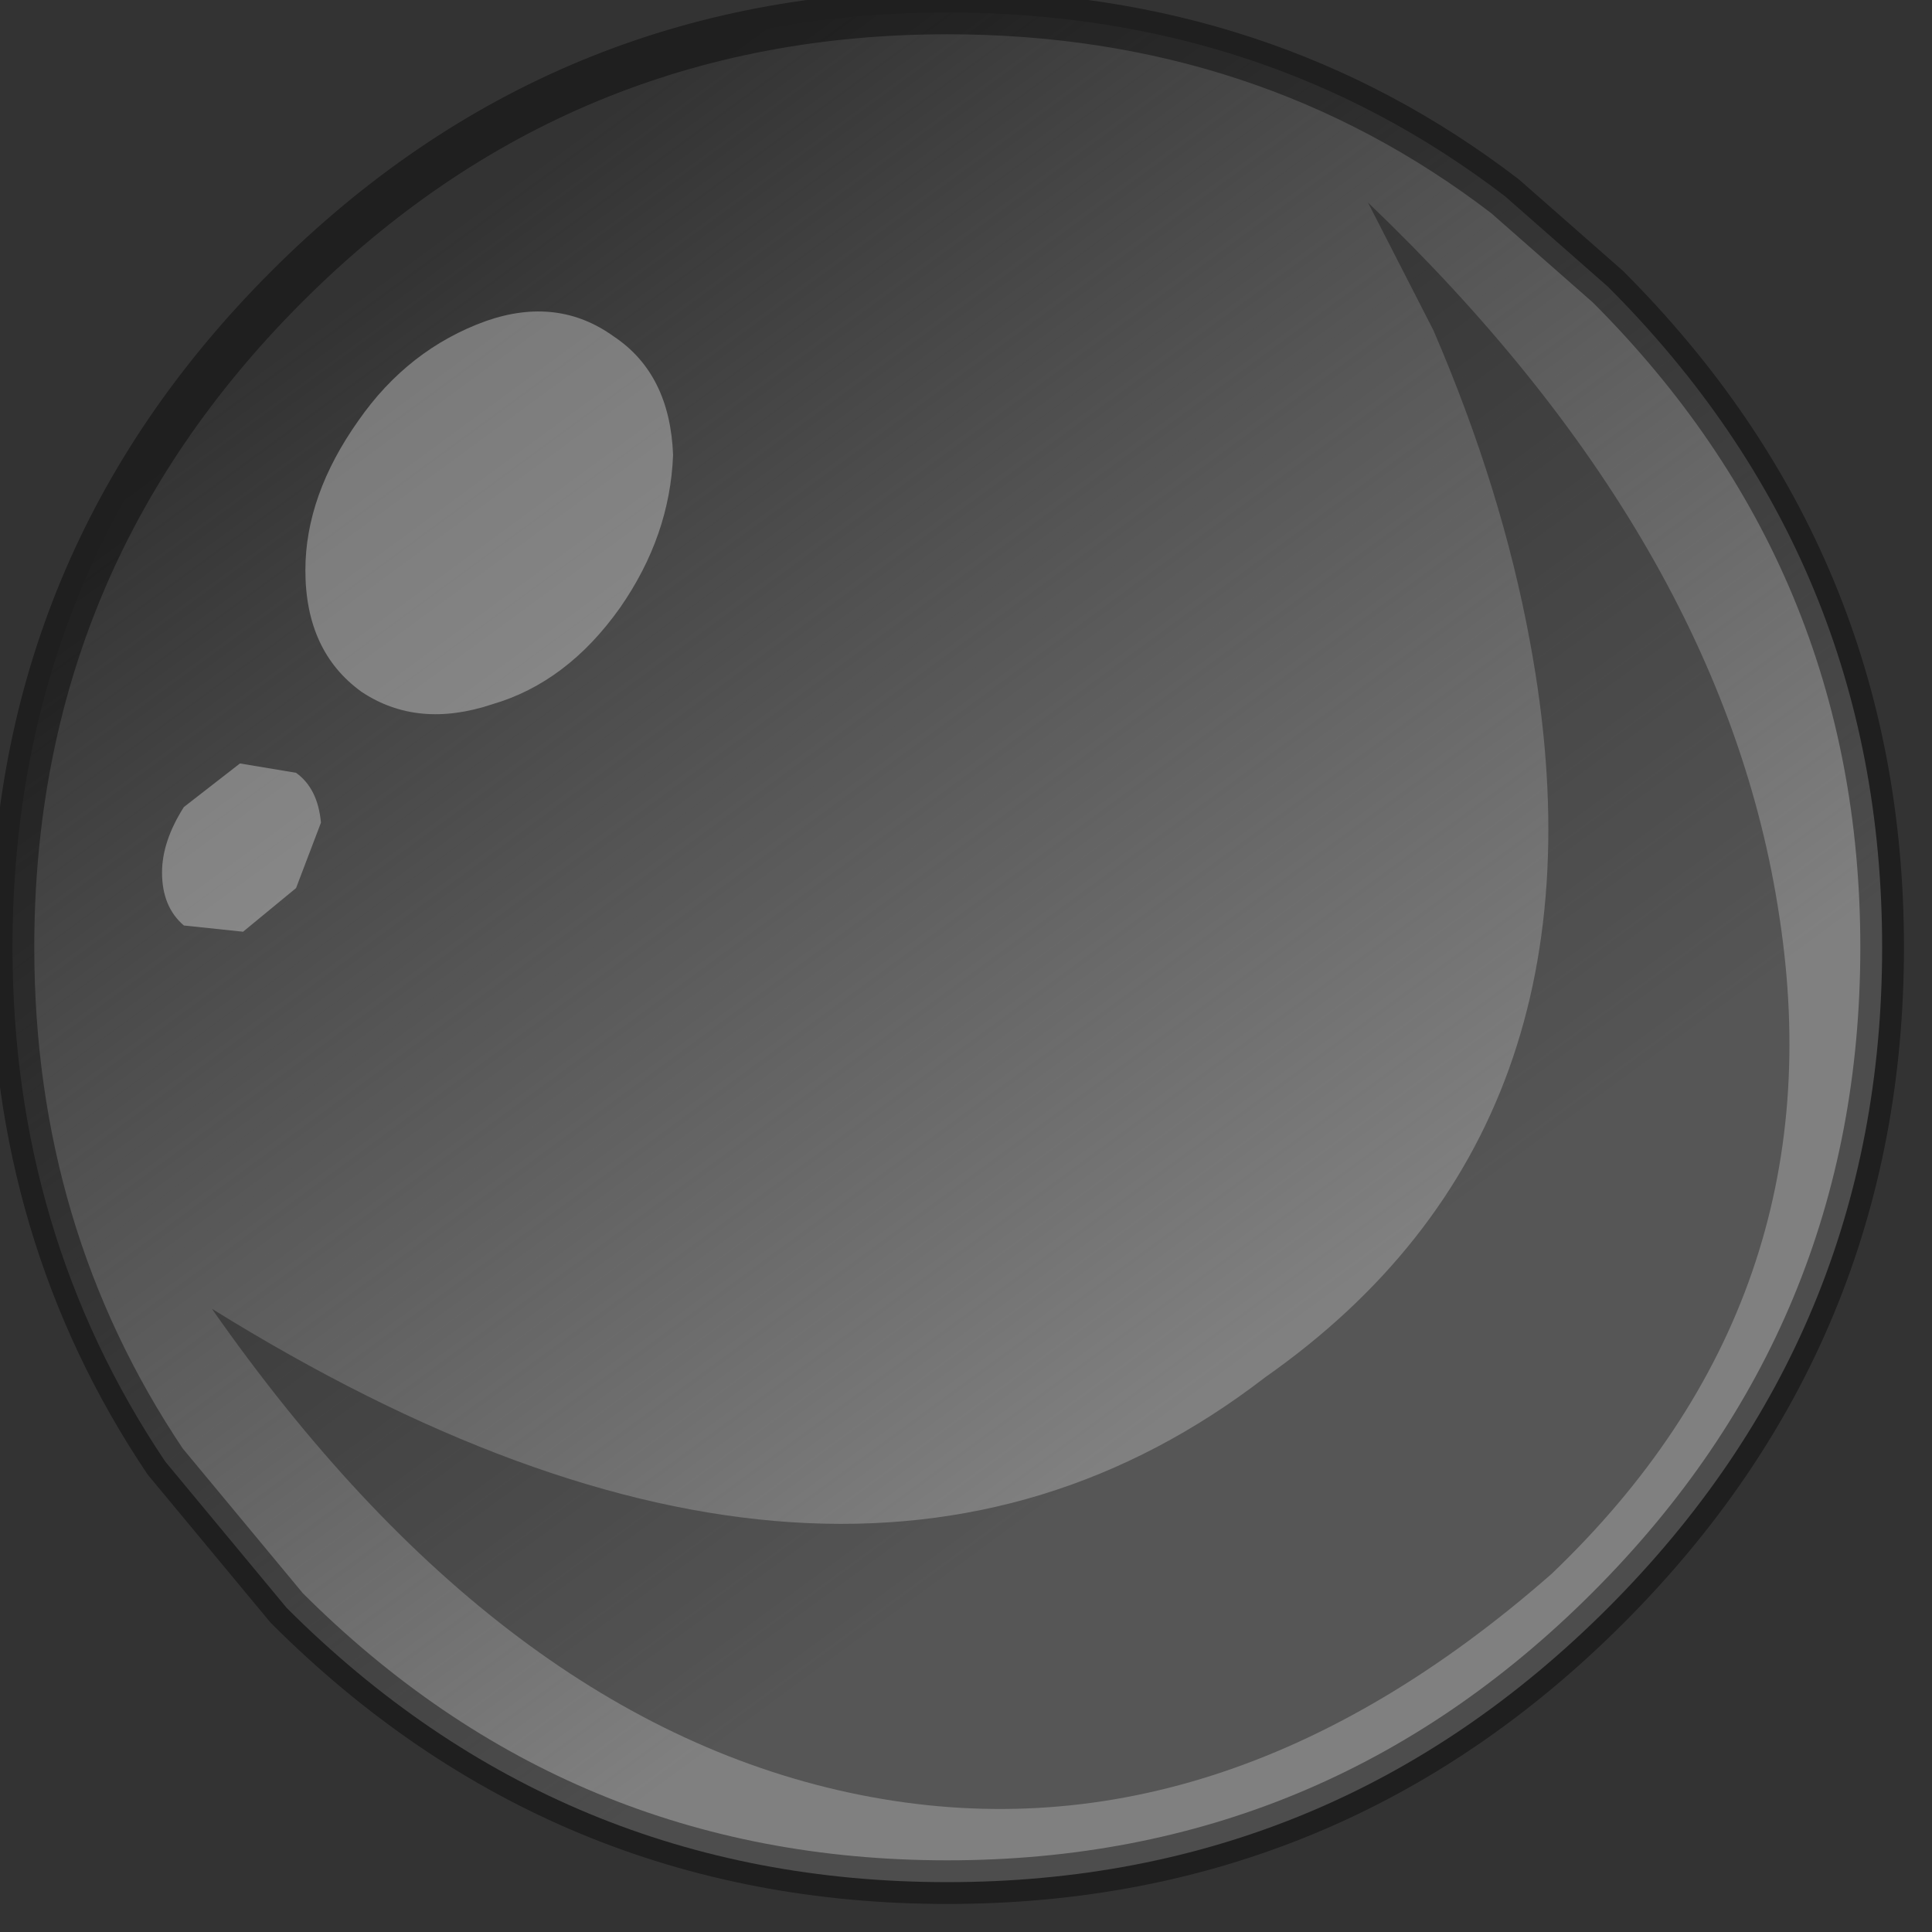 <?xml version="1.0" encoding="utf-8"?>
<svg version="1.1" id="Layer_1"
xmlns="http://www.w3.org/2000/svg"
xmlns:xlink="http://www.w3.org/1999/xlink"
width="31px" height="31px"
xml:space="preserve">
<rect width="100%" height="100%" fill="#333333" stroke="none"/>
<g id="PathID_3692" transform="matrix(1, 0, 0, 1, 0.2, 0.2)">
<linearGradient
id="LinearGradID_1679" gradientUnits="userSpaceOnUse" gradientTransform="matrix(-0.011, -0.015, 0.015, -0.011, 6.9, 12.2)" spreadMethod ="pad" x1="-819.2" y1="0" x2="819.2" y2="0" >
<stop  offset="0" style="stop-color:#808080;stop-opacity:1" />
<stop  offset="0.729" style="stop-color:#808080;stop-opacity:0" />
</linearGradient>
<path style="fill:url(#LinearGradID_1679) " d="M25.6 4.4Q30 8.8 30 15Q30 21.2 25.6 25.6Q21.2 30 15 30Q8.8 30 4.4 25.6L2.45 23.25Q0 19.6 0 15Q0 8.8 4.4 4.4Q8.8 0 15 0Q20.1 0 23.95 2.95L25.6 4.4" />
</g>
<g id="PathID_3693" transform="matrix(1, 0, 0, 1, 0.2, 0.2)">
<path style="fill:none;stroke-width:0.7;stroke-linecap:round;stroke-linejoin:round;stroke-miterlimit:3;stroke:#000000;stroke-opacity:0.4" d="M25.6 4.4Q30 8.8 30 15Q30 21.2 25.6 25.6Q21.2 30 15 30Q8.8 30 4.4 25.6L2.45 23.25Q0 19.6 0 15Q0 8.8 4.4 4.4Q8.8 0 15 0Q20.1 0 23.95 2.95L25.6 4.4z" />
</g>
<g id="PathID_3694" transform="matrix(1, 0, 0, 1, 0.2, 0.2)">
<path style="fill:#FFFFFF;fill-opacity:0.329" d="M4.7 8.95Q4.7 7.75 5.55 6.55Q6.35 5.4 7.6 4.95Q8.75 4.55 9.65 5.2Q10.55 5.8 10.6 7.1Q10.55 8.4 9.75 9.55Q8.9 10.75 7.7 11.1Q6.5 11.5 5.6 10.9Q4.7 10.25 4.7 8.95M4.55 12.2Q4.9 12.45 4.95 13L4.55 14.05L3.7 14.75L2.75 14.65Q2.4 14.35 2.4 13.8Q2.4 13.3 2.75 12.75L3.65 12.05L4.55 12.2" />
</g>
<g id="PathID_3695" transform="matrix(1, 0, 0, 1, 0.2, 0.2)">
<path style="fill:#000000;fill-opacity:0.329" d="M24.35 10.1Q23.9 7.65 22.8 5.1L21.75 3.05Q27.45 8.5 28.35 14.5Q29.3 20.65 24.7 25.05Q19.35 29.75 13.6 28.6Q7.85 27.45 3.2 20.8Q13.35 27.1 20.1 21.9Q25.8 17.9 24.35 10.1" />
</g>
</svg>
